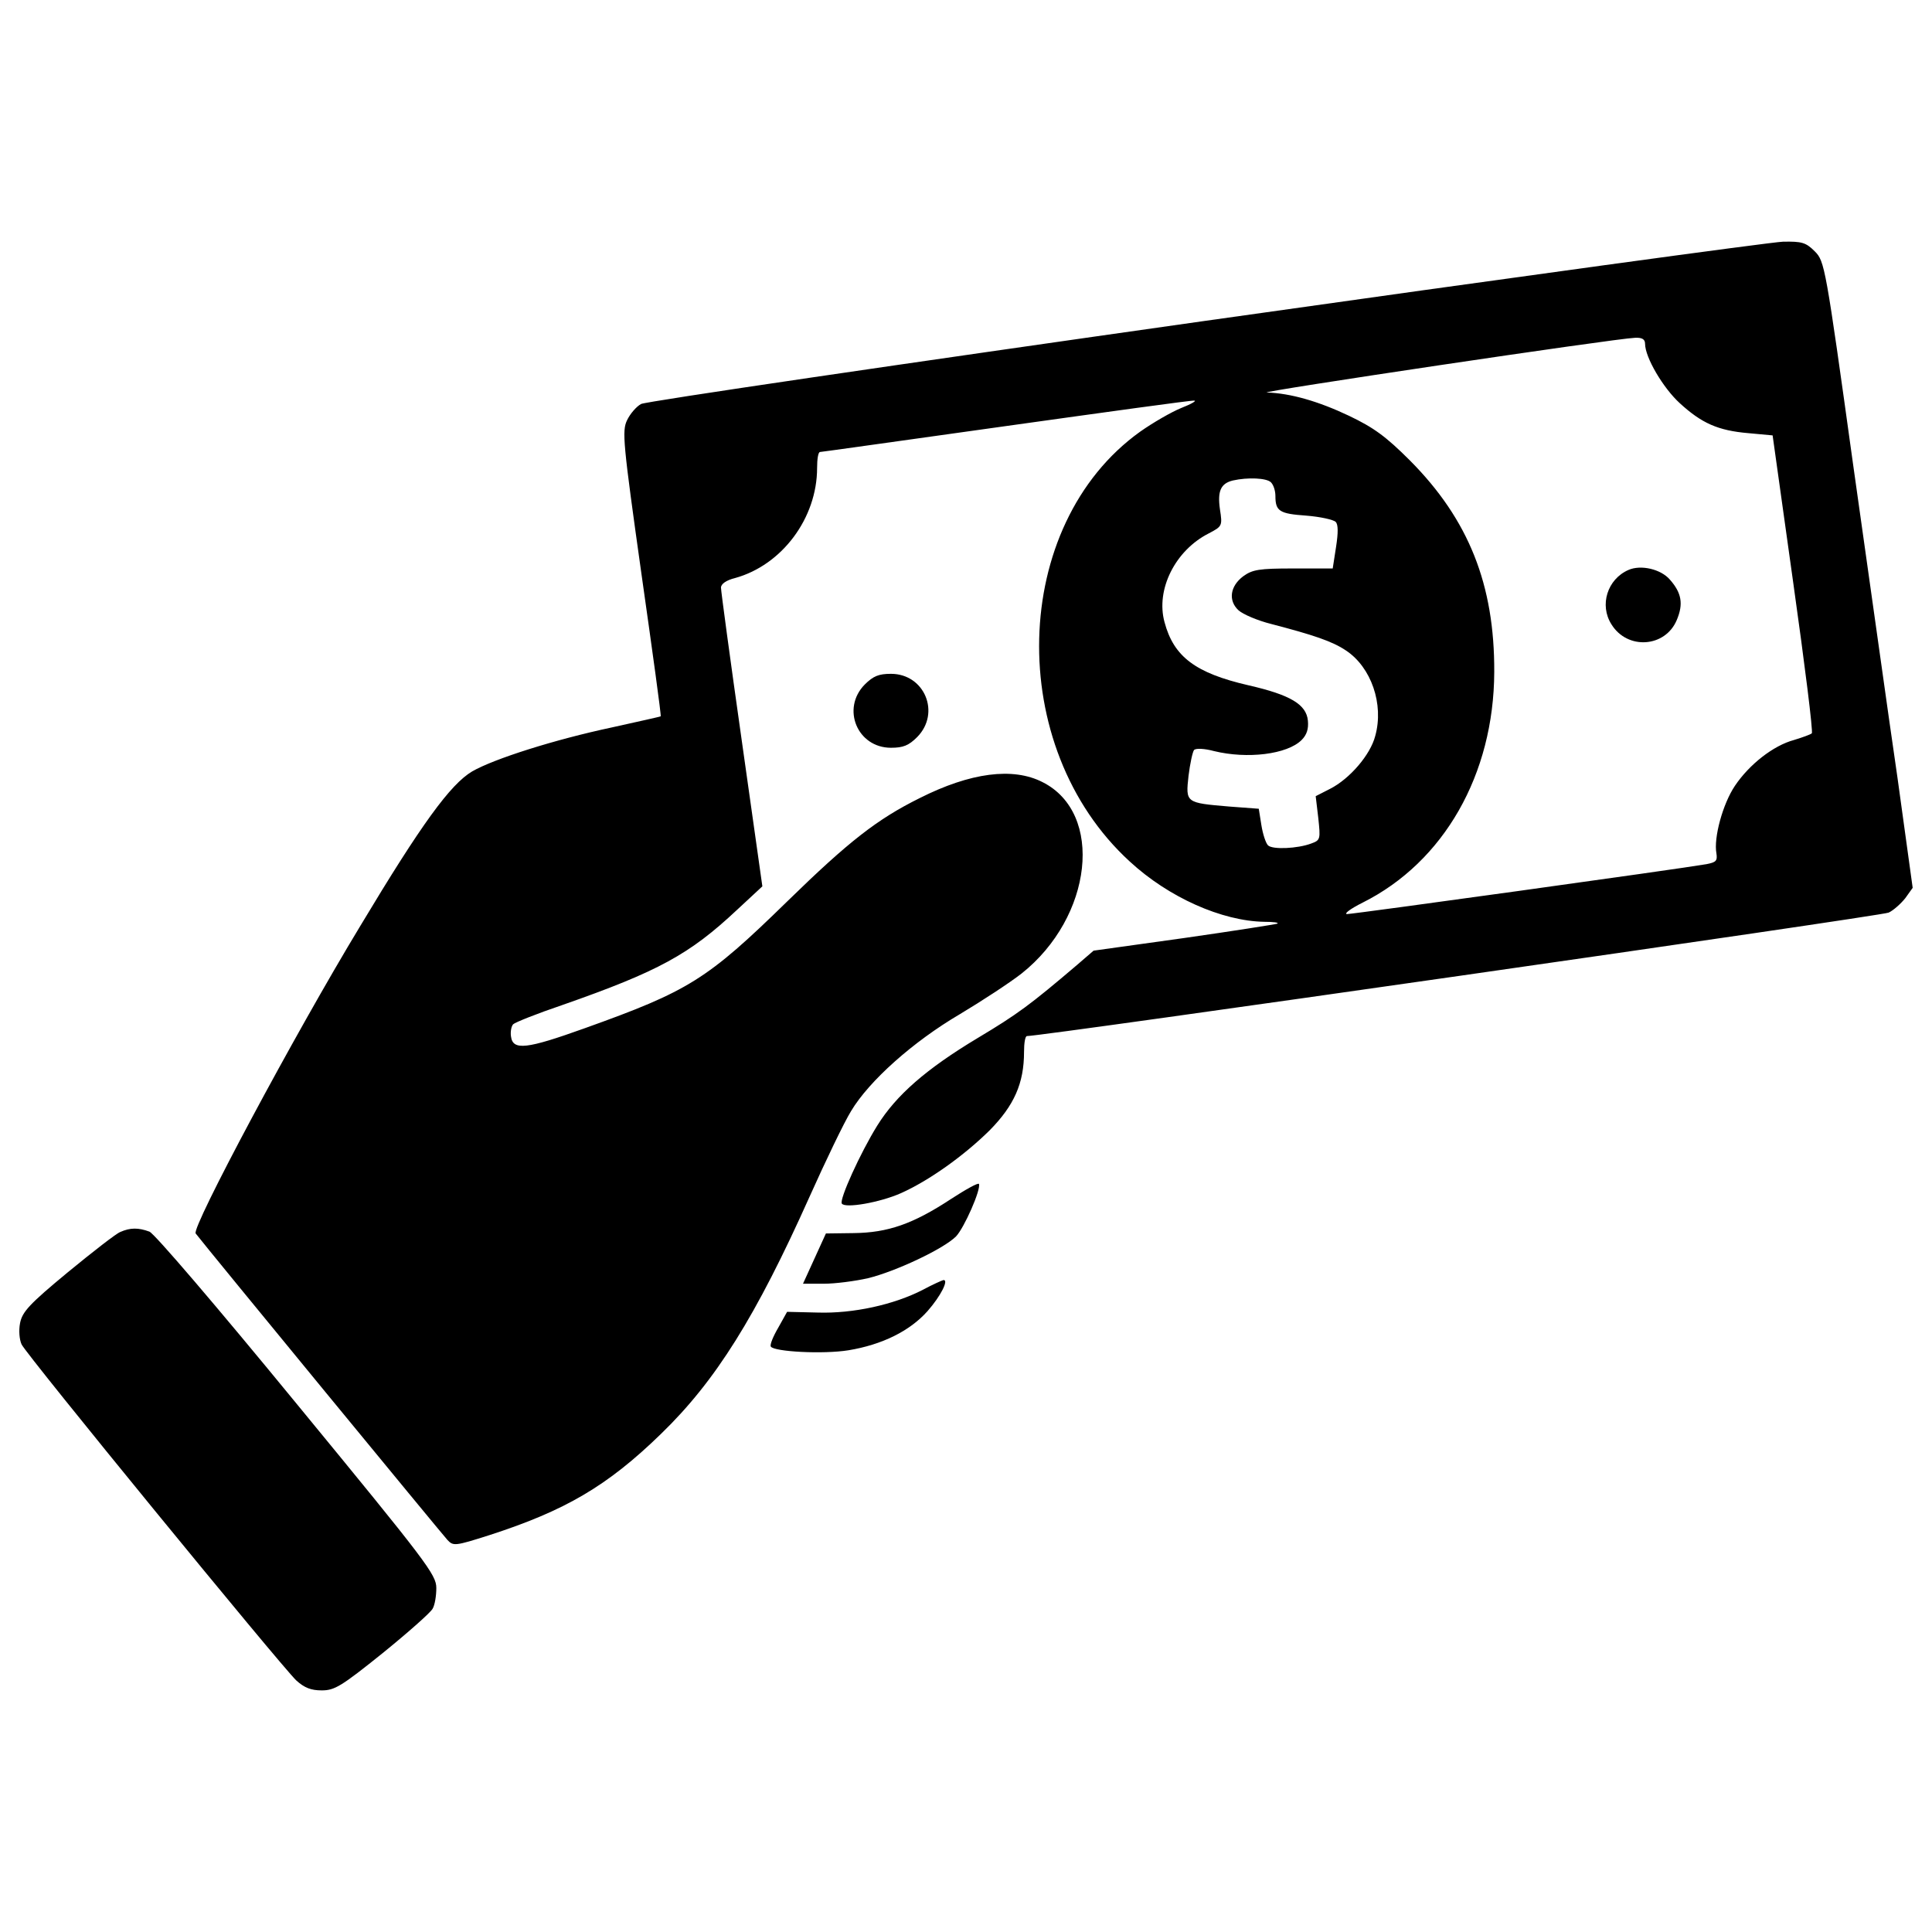 <svg xmlns="http://www.w3.org/2000/svg" x="0" y="0" viewBox="0 0 1000 1000">
  <path
    d="M6239.9 3449.5c-1580.3-223.9-2896.7-417.1-2921.6-430.5-24.9-13.4-57.4-51.7-72.7-84.2-26.8-55.5-21-116.7 74.6-795.9 57.4-403.7 103.3-734.7 99.5-736.6-1.9-1.9-114.8-26.8-252.6-57.4-296.6-63.1-610.3-162.6-723.2-227.7-112.9-67-262.1-271.7-577.8-797.8-344.4-568.2-876.3-1565.1-853.3-1593.8 55.5-72.7 1276.2-1557.4 1302.9-1586.1 30.6-32.5 38.3-32.5 218.1 24.9 390.3 126.3 608.4 252.6 885.9 522.3 285.1 275.5 493.6 610.3 771 1230.2 82.3 183.7 177.9 382.7 214.3 442 93.8 156.9 321.4 359.7 562.5 501.3C5082.4-71 5225.8 22.8 5287.1 70.6c369.3 292.7 428.6 830.4 109.1 991.1-153.1 78.4-373.1 49.7-635.2-82.3-220-109-367.3-223.8-685-533.8-417.1-407.5-510.9-464.9-1050.4-658.1-298.5-107.1-371.2-116.7-380.7-42.1-3.8 24.9 1.9 53.6 11.5 63.2 9.6 9.6 124.4 55.5 254.5 99.5 497.5 174.1 658.2 262.1 903.1 491.7l132 122.5-107.1 757.7c-59.3 417.1-107.1 771-107.1 788.3 0 19.1 26.8 38.3 72.7 49.7 243 67 424.8 310 424.8 570.2 0 45.9 5.7 82.3 15.3 82.3 7.7 0 440.1 61.2 960.5 133.9s960.5 133.9 975.8 132c15.3 0-13.4-17.2-67-38.3-51.7-21-147.3-76.5-212.4-122.4-673.5-482.1-702.2-1632-53.6-2225.1 200.9-185.6 476.4-308.1 696.4-311.9 47.8 0 76.5-3.8 67-9.6-11.5-3.8-229.6-38.3-484.1-74.6l-466.8-65.1-84.2-72.7C5331.1-92 5266-139.8 5061.3-262.3c-267.9-160.7-422.8-296.6-520.4-453.4-88-141.6-197.1-382.7-183.7-403.7 15.3-26.8 199 5.7 306.1 53.6 145.4 65 325.3 193.2 459.2 325.3 126.3 128.2 177.9 243 177.9 405.6 0 45.9 5.7 82.3 15.3 82.3 70.8-1.9 4425.4 621.8 4459.9 639 24.9 11.5 63.1 45.9 86.1 74.6l38.3 53.6-78.4 568.2c-45.9 311.9-147.3 1042.7-229.6 1620.6-143.5 1033.2-147.3 1054.2-199 1105.9-45.9 45.9-67 51.7-164.6 49.7-61.2-2-1406.2-185.7-2988.5-409.5zm2274.9-118.6c0-70.8 93.8-229.6 179.9-308 112.9-103.3 197.1-141.6 355.9-155l124.4-11.5 107.1-765.3c59.3-420.9 103.3-771 95.7-776.8-5.7-5.7-47.8-21-91.8-34.4-107.1-28.7-231.5-126.3-306.1-237.2-63.1-93.8-111-269.8-95.7-350.1 5.7-38.3-1.9-45.9-51.7-55.5-141.6-24.9-1827.2-258.3-1859.7-258.3-19.1 0 15.3 26.8 80.3 59.3C7474 648.6 7732.3 1102 7734.2 1632c1.9 451.5-132 788.3-436.2 1094.4-124.4 124.4-187.5 170.3-315.7 231.5-156.9 74.6-302.3 116.7-424.8 120.5-59.3 1.9 1800.4 279.4 1905.6 283.2 36.4 1.8 51.7-7.8 51.7-30.7zm-1936.3-717.5c13.4-13.4 23-44 23-70.8 0-78.4 21-91.8 158.8-101.4 72.7-5.7 141.6-21 153.1-32.5 13.4-13.4 13.4-55.5 1.9-130.1l-17.2-111h-204.7c-176 0-210.5-5.7-258.3-40.2-68.9-51.6-78.4-126.3-24.9-176 23-21.1 99.5-53.6 168.4-70.8 220-57.4 317.6-89.9 388.4-137.8 130.1-86.1 197.1-277.4 151.2-442-24.9-97.6-132-221.9-233.4-273.6L6810 989l13.4-112.9c11.5-109.1 11.5-114.8-36.3-132-70.8-26.8-200.9-32.5-223.9-9.6-11.5 11.5-26.8 57.4-34.4 105.2l-13.4 84.2-153.1 11.5c-225.8 19.1-225.8 19.1-210.5 158.8 7.7 63.1 21 124.4 28.7 133.9 9.6 9.6 53.6 7.7 103.3-5.7 172.2-42.1 378.8-17.2 453.4 57.4 26.8 26.8 36.4 57.4 32.5 99.5-7.6 84.2-89.9 133.9-308 183.7-273.6 63.1-386.5 147.3-434.3 327.2-45.9 168.4 55.5 371.2 229.6 459.2 68.9 36.3 70.8 38.3 57.4 124.4-13.4 93.7 3.8 133.9 67 149.2 76.6 17.2 174.2 13.3 197.1-9.6z"
    transform="matrix(.1 0 0 -.1 0 511)"
  ></path>
  <path
    d="M8428.7 2159.9c-109.1-47.8-151.2-181.8-88-281.3 82.3-133.9 279.3-120.5 338.6 23 34.5 82.3 24.9 139.7-36.3 208.6-46 53.6-149.3 78.4-214.3 49.7zM4475.8 1566.8c-122.4-124.4-38.3-327.2 135.8-327.2 63.1 0 91.8 11.5 135.8 55.5 122.5 124.4 38.3 327.2-135.8 327.2-63.1 0-91.7-11.5-135.8-55.5zM4921.6-1096.5c-195.2-128.2-325.3-174.1-503.2-176l-143.5-1.9-59.3-130.1-59.3-130.1h107.1c59.3 0 162.6 13.4 229.6 28.7 141.6 34.4 390.3 151.1 455.4 216.2 42.1 44 130.1 243 118.6 271.7-3.8 7.6-68.8-28.7-145.4-78.5zM622.5-1266.8c-21-7.7-143.5-103.3-271.7-208.6-199-164.5-235.3-204.7-246.8-262.1-7.7-38.3-3.8-86.1 7.7-111 23-51.7 1343.1-1664.6 1421.6-1739.2 42.1-38.3 76.5-51.7 132-51.7 67 0 101.4 21 315.7 193.2 132 107.1 248.7 210.5 258.3 229.6 11.5 19.1 19.1 67 19.1 107.2 0 68.9-49.7 133.9-719.4 949-426.7 520.4-738.5 883.9-765.3 895.4-57.5 21.2-99.5 21.2-151.2-1.8zM4778.1-1565.2c-151.2-78.4-363.5-124.4-545.3-118.6L4074-1680l-45.9-82.3c-26.8-45.9-44-88-38.3-97.6 17.2-26.8 271.7-40.2 401.8-19.1 174.1 28.7 317.6 99.5 409.4 202.8 68.9 78.5 111 162.6 82.3 160.7-7.6-1.9-55.4-22.9-105.2-49.7z"
    transform="matrix(.1 0 0 -.1 0 511)"
  ></path>
</svg>
